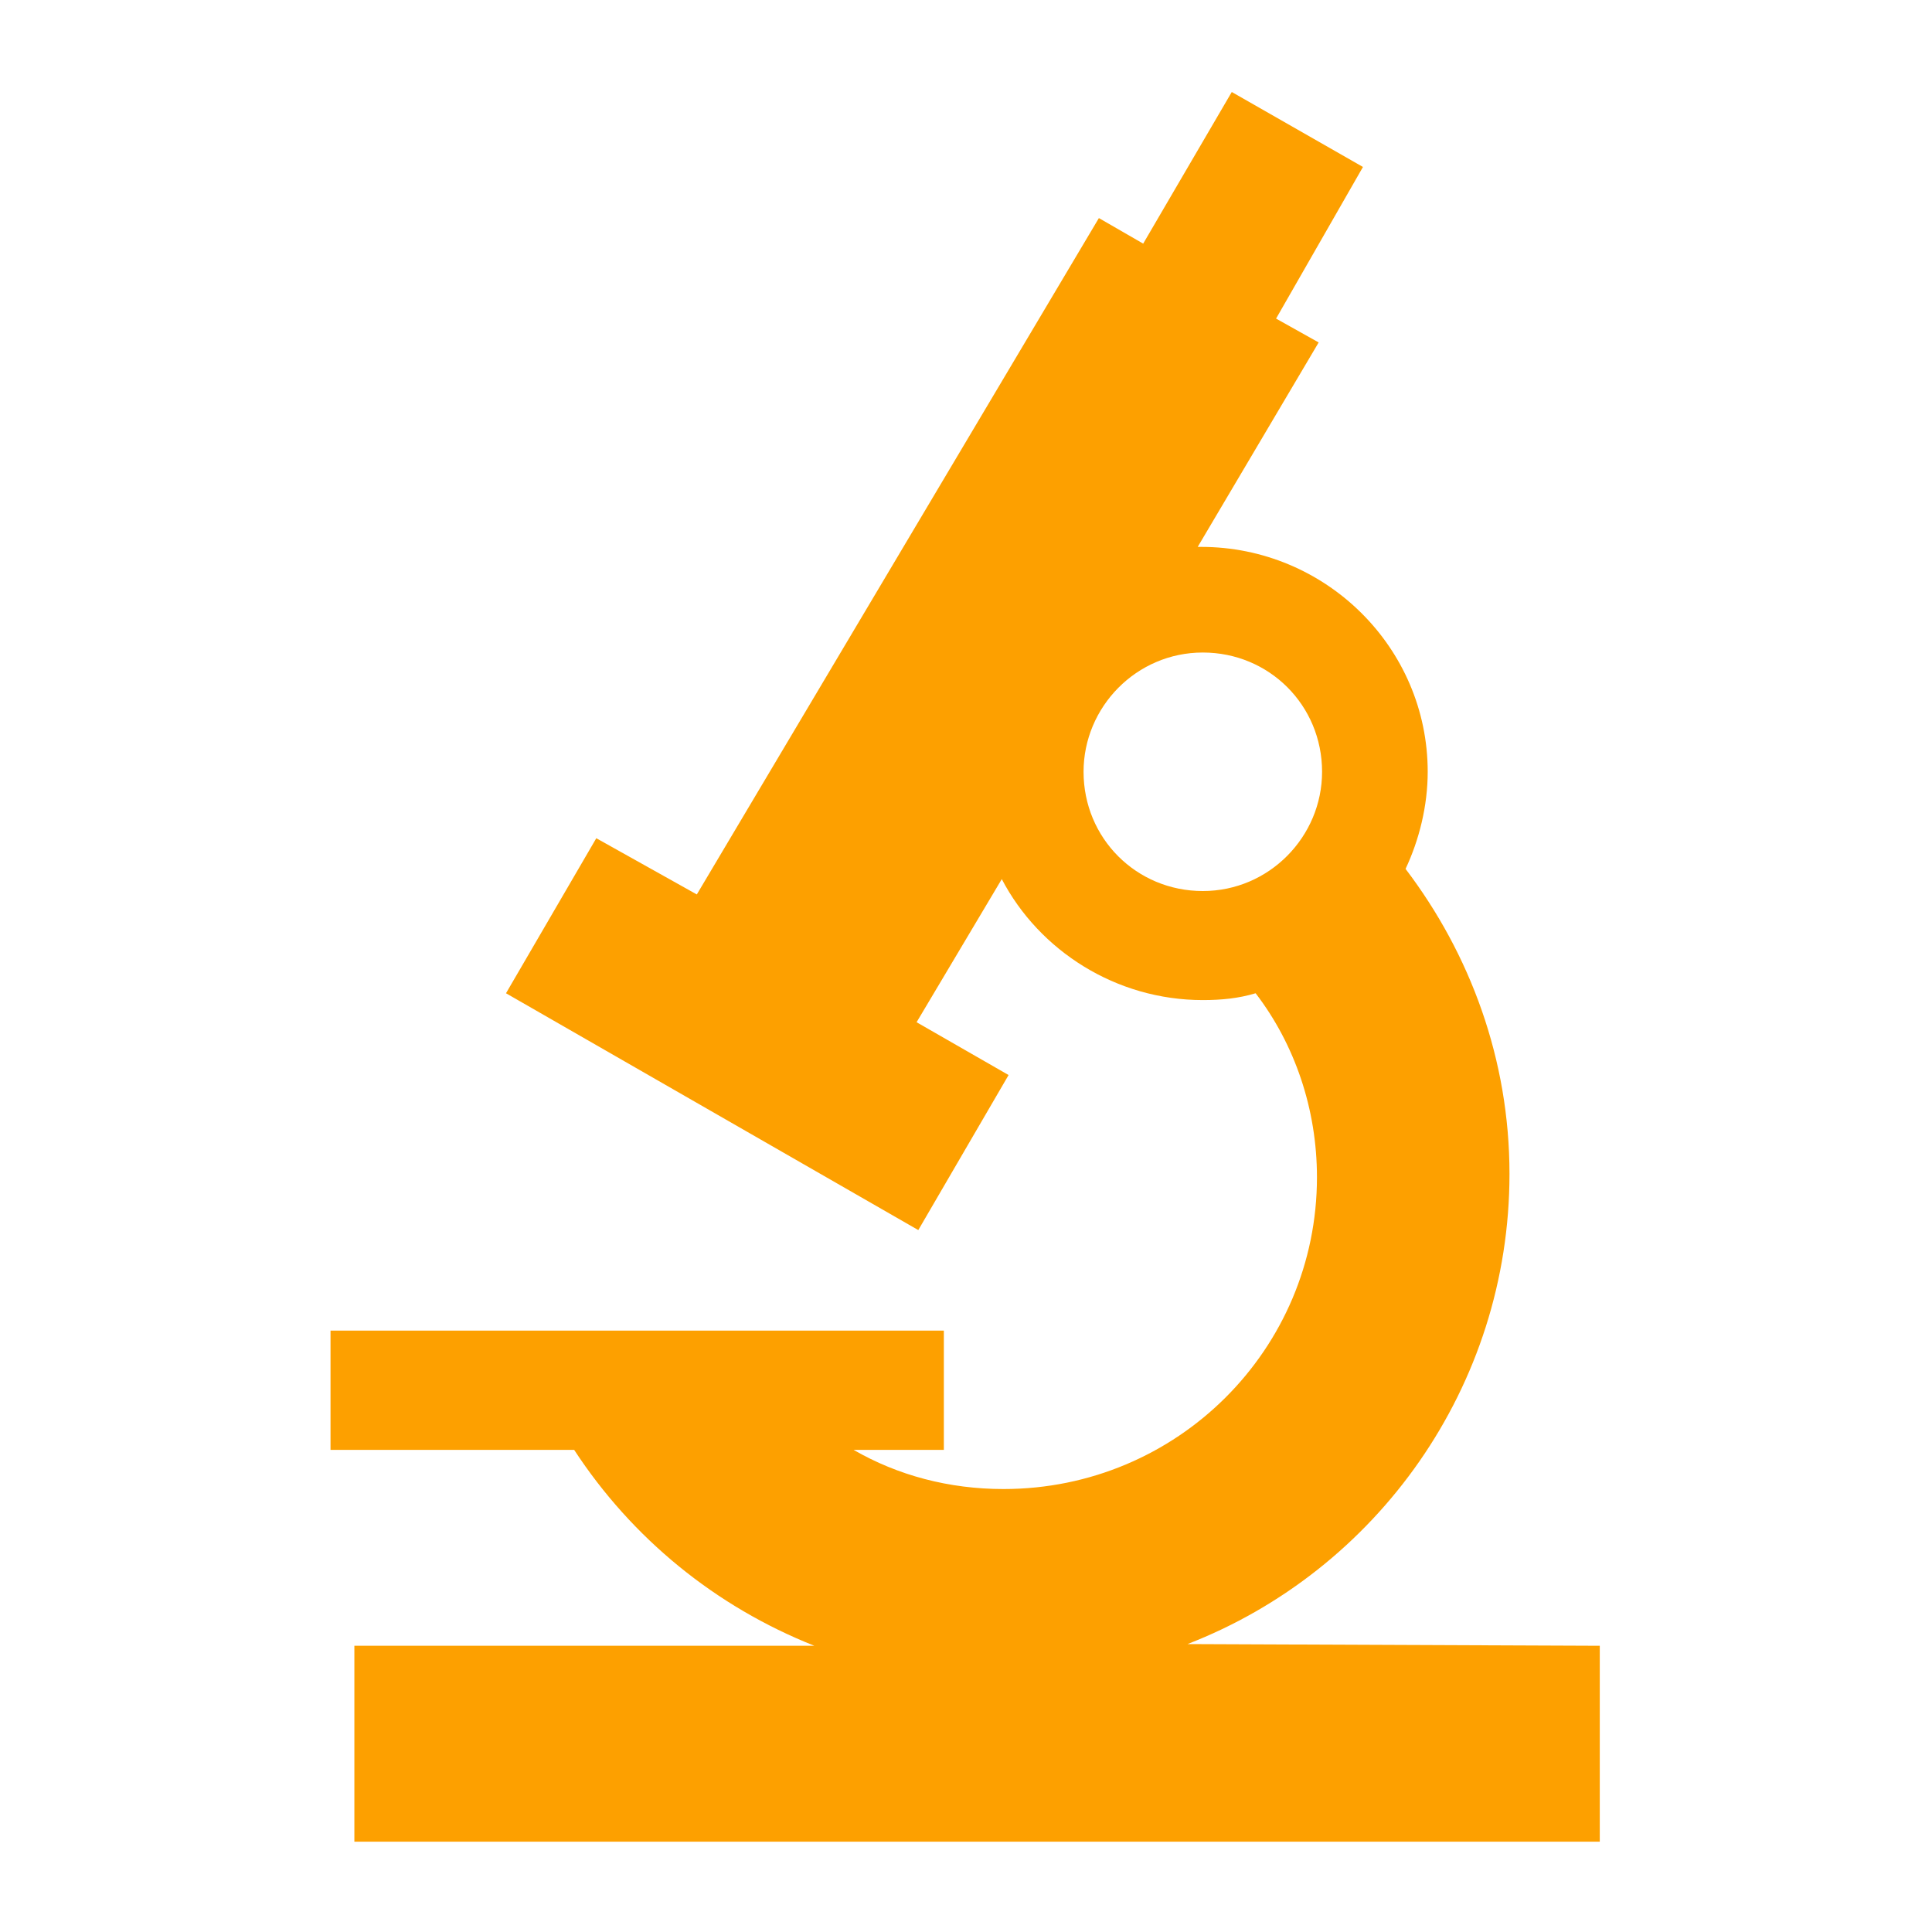 <?xml version="1.0" encoding="utf-8"?>
<svg version="1.1" xmlns="http://www.w3.org/2000/svg" xmlns:xlink="http://www.w3.org/1999/xlink" x="0px" y="0px"
	 viewBox="0 0 113.4 113.4" style="enable-background:new 0 0 113.4 113.4;" xml:space="preserve">
<g id="technologies">
	<path class="st0" fill="#fda000" d="M69.7,96.5c11.1-4.3,18.9-15.1,18.9-27.6c0-6.7-2.3-12.9-6.1-17.9c0.8-1.7,1.3-3.7,1.3-5.7
		c0-7.3-6-13.2-13.3-13.2c-0.1,0-0.2,0-0.2,0l7.1-12l-2.5-1.4L80,9.8l-7.7-4.4l-5.2,8.9l-2.6-1.5L40.9,52.5L35,49.2l-5.3,9.1
		l24.2,13.9l5.3-9.1l-5.4-3.1l5-8.4c2.2,4.2,6.7,7.1,11.8,7.1c1.1,0,2.1-0.1,3.1-0.4c2.3,3,3.6,6.8,3.6,10.8
		c0,10.1-8.2,18.3-18.4,18.3c-3.2,0-6.2-0.8-8.8-2.3h5.3l0-7H19.4l0,7h14.3c3.4,5.2,8.3,9.2,14.1,11.5h-27l0,11.5l73.1,0l0-11.5
		L69.7,96.5z M70.6,52.3c-3.9,0-7-3.1-7-7c0-3.8,3.1-7,7-7c3.9,0,7,3.1,7,7C77.6,49.1,74.5,52.3,70.6,52.3z"/>
</g>
</svg>
